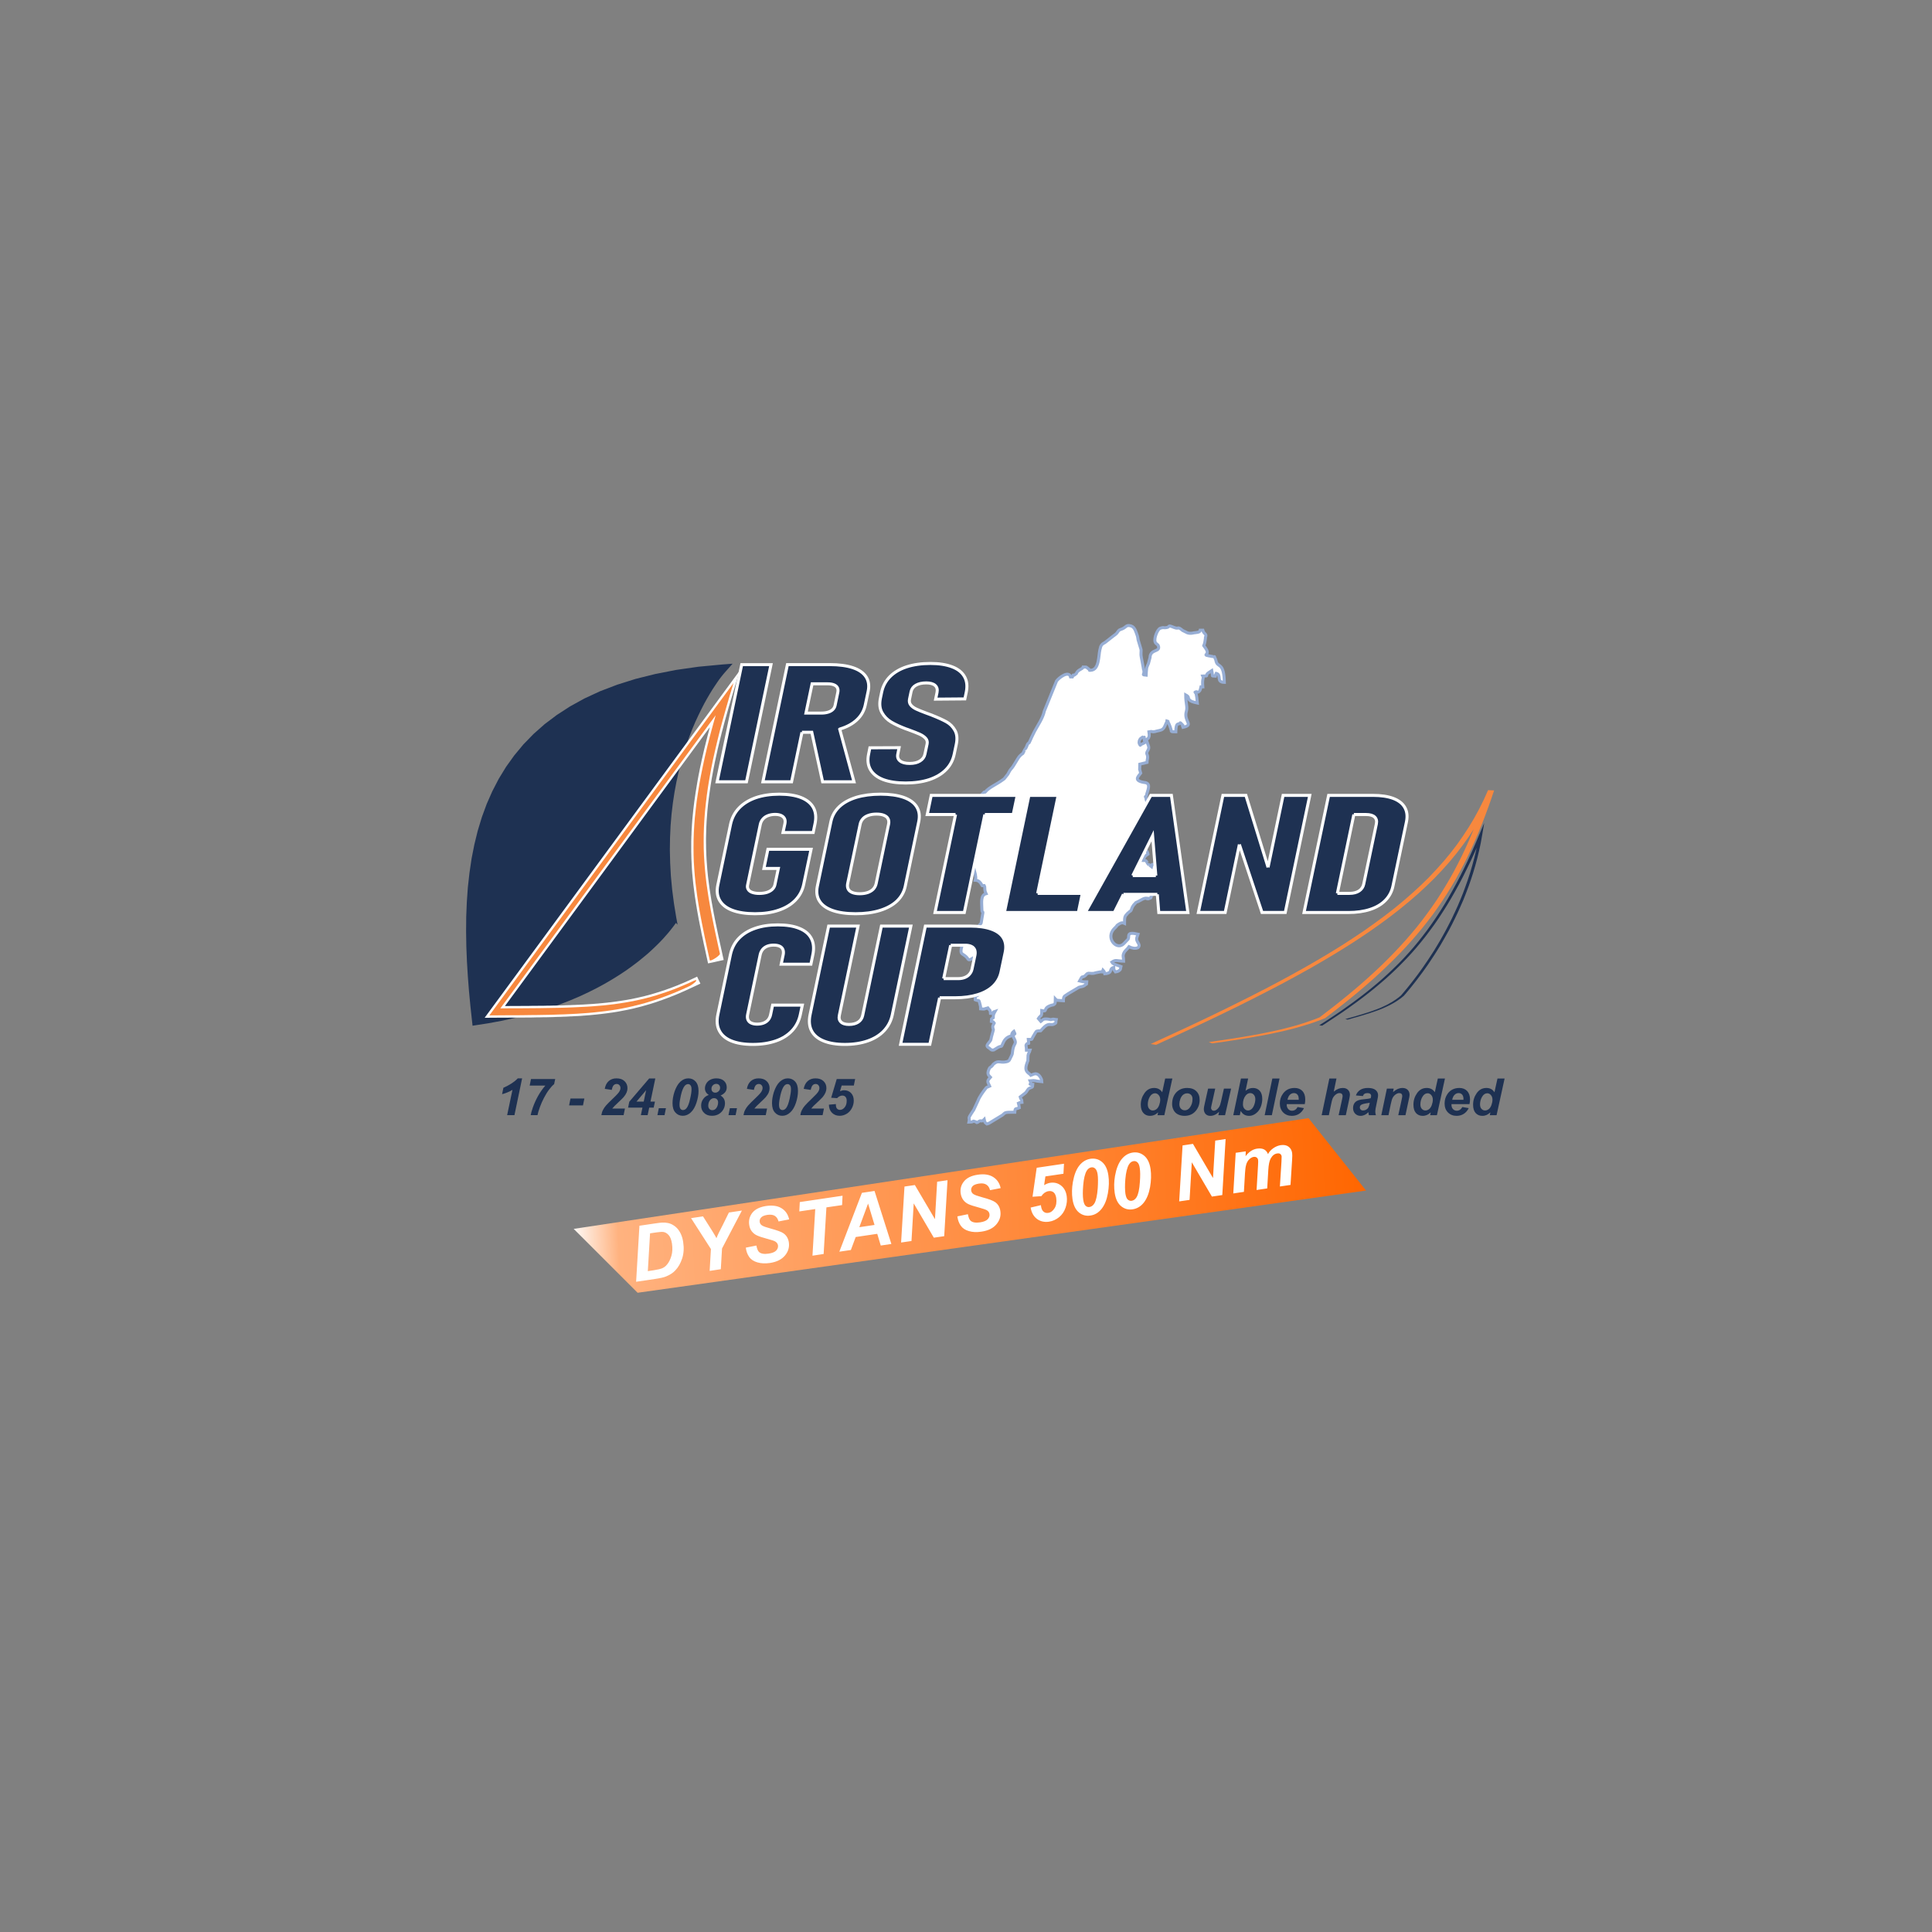 <?xml version="1.0" encoding="UTF-8"?>
<!DOCTYPE svg PUBLIC "-//W3C//DTD SVG 1.1//EN" "http://www.w3.org/Graphics/SVG/1.1/DTD/svg11.dtd">
<!-- Creator: CorelDRAW Home & Student 2014 -->
<svg xmlns="http://www.w3.org/2000/svg" xml:space="preserve" width="32cm" height="32cm" version="1.1" style="shape-rendering:geometricPrecision; text-rendering:geometricPrecision; image-rendering:optimizeQuality; fill-rule:evenodd; clip-rule:evenodd"
viewBox="0 0 32000 32000"
 xmlns:xlink="http://www.w3.org/1999/xlink">
 <rect x="0" y="0" width="32000" height="32000" fill="#808080" stroke="none"/>
 <defs>
  <style type="text/css">
   <![CDATA[
    .str0 {stroke:#96ADD4;stroke-width:50}
    .str1 {stroke:white;stroke-width:50}
    .str4 {stroke:black;stroke-width:150}
    .str3 {stroke:black;stroke-width:250}
    .str2 {stroke:#CCCCCC;stroke-width:500}
    .fil8 {fill:none}
    .fil9 {fill:#1E3152}
    .fil0 {fill:white}
    .fil5 {fill:black;fill-rule:nonzero}
    .fil7 {fill:#1E3152;fill-rule:nonzero}
    .fil12 {fill:#F7883E;fill-rule:nonzero}
    .fil11 {fill:white;fill-rule:nonzero}
    .fil13 {fill:url(#id10)}
    .fil1 {fill:url(#id11)}
    .fil10 {fill:url(#id12)}
    .fil2 {fill:url(#id13)}
    .fil3 {fill:url(#id14)}
    .fil6 {fill:url(#id15)}
    .fil4 {fill:url(#id16)}
   ]]>
  </style>
   <mask id="id0">
  <linearGradient id="id1" gradientUnits="userSpaceOnUse" x1="11803.4" y1="11606.2" x2="9530.28" y2="10006.6">
   <stop offset="0" style="stop-opacity:1; stop-color:white"/>
   <stop offset="1" style="stop-opacity:0; stop-color:white"/>
  </linearGradient>
    <rect style="fill:url(#id1)" x="7432" y="7352" width="6469" height="6908"/>
   </mask>
    <mask id="id2">
  <linearGradient id="id3" gradientUnits="userSpaceOnUse" x1="8012.61" y1="9116.58" x2="10050.8" y2="10595.2">
   <stop offset="0" style="stop-opacity:1; stop-color:white"/>
   <stop offset="1" style="stop-opacity:0; stop-color:white"/>
  </linearGradient>
     <rect style="fill:url(#id3)" x="6406" y="6775" width="5251" height="6163"/>
    </mask>
    <mask id="id4">
  <linearGradient id="id5" gradientUnits="userSpaceOnUse" x1="8047.62" y1="9069.98" x2="10158.1" y2="10601.1">
   <stop offset="0" style="stop-opacity:1; stop-color:white"/>
   <stop offset="1" style="stop-opacity:0; stop-color:white"/>
  </linearGradient>
     <rect style="fill:url(#id5)" x="6374" y="6660" width="5459" height="6352"/>
    </mask>
    <mask id="id6">
  <linearGradient id="id7" gradientUnits="userSpaceOnUse" x1="11574.5" y1="10348.6" x2="9673.82" y2="9044.24">
   <stop offset="0" style="stop-opacity:1; stop-color:white"/>
   <stop offset="1" style="stop-opacity:0; stop-color:white"/>
  </linearGradient>
     <rect style="fill:url(#id7)" x="7179" y="6229" width="6890" height="6935"/>
    </mask>
    <mask id="id8">
  <linearGradient id="id9" gradientUnits="userSpaceOnUse" x1="10219.9" y1="10668.3" x2="8739.45" y2="9652.34">
   <stop offset="0" style="stop-opacity:1; stop-color:white"/>
   <stop offset="1" style="stop-opacity:0; stop-color:white"/>
  </linearGradient>
     <rect style="fill:url(#id9)" x="7054" y="7084" width="4852" height="6153"/>
    </mask>
  <linearGradient id="id10" gradientUnits="userSpaceOnUse" x1="22675.9" y1="19679.2" x2="9451.92" y2="20252.9">
   <stop offset="0" style="stop-color:#FF6600"/>
   <stop offset="0.941" style="stop-color:#FFB27F"/>
   <stop offset="1" style="stop-color:#FEFEFE"/>
  </linearGradient>
  <linearGradient id="id11" gradientUnits="userSpaceOnUse" x1="12370.4" y1="11881.5" x2="8963.25" y2="9731.33">
   <stop offset="0" style="stop-color:#8A1515"/>
   <stop offset="1" style="stop-color:#C24B4B"/>
  </linearGradient>
  <linearGradient id="id12" gradientUnits="userSpaceOnUse" x1="9375.38" y1="9135.32" x2="11872.9" y2="10257.5">
   <stop offset="0" style="stop-color:#E87C17"/>
   <stop offset="1" style="stop-color:#FACD93"/>
  </linearGradient>
  <linearGradient id="id13" gradientUnits="userSpaceOnUse" xlink:href="#id12" x1="8195.56" y1="9536.27" x2="10153.1" y2="10415.8">
  </linearGradient>
  <linearGradient id="id14" gradientUnits="userSpaceOnUse" x1="22746.6" y1="11703.8" x2="22628.9" y2="11076.1">
   <stop offset="0" style="stop-color:#336699"/>
   <stop offset="1" style="stop-color:#AEC0D4"/>
  </linearGradient>
  <linearGradient id="id15" gradientUnits="userSpaceOnUse" x1="21868" y1="11462.3" x2="21292.9" y2="10457.5">
   <stop offset="0" style="stop-color:#A39E9E"/>
   <stop offset="1" style="stop-color:#FEFEFE"/>
  </linearGradient>
  <radialGradient id="id16" gradientUnits="objectBoundingBox" cx="28%" cy="37%" r="41%" fx="28%" fy="37%">
   <stop offset="0" style="stop-color:#A1B1CC"/>
   <stop offset="1" style="stop-color:#263854"/>
  </radialGradient>
 </defs>
 <g id="VISBY">
  <path class="fil0 str0" d="M17047 12300c-38,28 -23,23 -49,78l-11 20c-10,16 1,-5 -15,21l-30 60c-67,45 -80,84 -122,150l-37 60c-33,54 -38,29 -90,134l-60 76c-145,108 -238,131 -316,220l-15 0 -30 30 -159 201c-36,56 -16,60 -84,141 -28,33 -62,45 -49,137l8 30c0,2 2,6 2,8l-1 198c39,10 12,-1 45,15 36,54 57,31 16,174 -30,107 -14,61 1,149 6,36 -2,68 -2,139 33,16 48,9 77,25l30 121c3,65 14,20 -3,92 45,1 78,21 112,85 1,1 2,5 3,6l34 -2c20,34 -4,65 30,134 -94,25 -71,148 -69,257 1,101 36,-31 1,152 -23,123 8,46 -81,158 -66,82 -59,33 -101,92 -91,125 -94,-29 -138,161l-13 51c-33,124 -2,118 47,154 72,52 45,86 100,63l29 -17c27,41 9,33 61,47 -12,51 -15,41 -12,106 6,130 35,20 12,296 2,1 6,-1 6,2 1,2 6,1 7,2 1,0 6,2 7,2 1,1 5,3 7,4 83,54 -1,153 -4,156 -34,28 -36,-41 -38,72 66,31 55,-27 81,82 8,34 8,27 8,67 99,8 28,6 119,-15 33,49 39,21 45,90l45 0c10,-39 -6,-17 30,-30 -21,39 -29,43 -30,104 -46,34 -24,-9 -30,60 44,10 21,-2 45,29 -32,60 -25,51 -18,91 6,39 7,-10 4,25l-31 113c-12,58 -4,46 -46,98 -45,54 -27,62 16,91 22,18 28,34 71,25l40 -25c108,-72 67,14 117,-100 40,-91 120,-103 122,-104 25,-17 10,-9 16,-23 2,-5 -1,-29 36,-56 36,77 6,19 -2,57 -2,9 -7,8 -5,30 3,36 -6,-6 15,38 42,88 -6,66 -26,182 -16,94 7,39 -44,144 -13,27 -15,37 -46,49l-27 6c-93,18 -125,-29 -194,30 -30,25 -17,20 -26,30 -33,39 -37,19 -54,54 -50,102 9,122 22,139 -55,64 -57,62 -15,149 -62,30 -37,4 -71,46 -35,45 -99,132 -121,194l-70 151c-1,1 -3,5 -4,6l-43 66c-1,2 -3,5 -4,7 -49,75 -12,45 -29,126 125,-3 27,-35 117,-3 26,9 -5,18 32,3 58,-51 51,11 104,-45 12,55 8,48 45,75 34,-8 36,-14 58,-26l198 -120c56,-46 26,-48 205,-48 7,-82 13,-45 75,-74 -4,-40 -7,-41 -15,-75 27,-13 19,-11 59,-15 -6,-76 -11,-20 -29,-89l85 -66c35,-32 33,-63 73,-81 46,-21 45,-1 50,-62 -90,-7 -9,17 -44,-59 114,-10 48,3 193,15 -3,-41 -1,-32 -15,-60 -64,-121 -140,-51 -164,-45 -30,-42 -112,-50 -74,-178 40,-131 15,18 26,-155l11 -34c1,-3 8,-13 10,-17 7,-16 3,7 13,-33l-60 0c0,-71 -21,-78 7,-105 37,-36 33,45 23,-73 82,-2 40,16 88,-61 47,-77 35,-77 87,-81 63,-5 5,22 63,-37 10,-10 20,-20 30,-30 81,-73 109,-12 169,-51 33,-21 11,-4 25,-68 -11,-1 -48,-8 -51,-8l-39 8c-135,-29 -129,6 -164,30l-41 -48c42,-65 56,-21 56,-131 109,23 6,-38 154,-87 32,-11 25,1 51,-17 23,-16 17,-22 19,-90 30,32 23,21 134,30 2,-88 20,-70 79,-116l180 -107c32,-12 84,-6 116,-55 10,-15 6,38 12,-35 -70,0 -67,-2 -119,-15 52,-97 40,-55 70,-72 52,-27 34,-50 87,-56 3,-1 40,4 44,4 59,0 17,-4 128,-23 69,-13 37,21 58,-31 23,26 20,18 30,59 148,-12 58,-80 149,-104 5,64 -2,27 30,74 38,-4 72,-22 82,-49 1,-2 3,-22 7,-40l-116 -41c-26,-15 -18,-11 -33,-33 66,-44 73,-18 194,-15 0,-72 -22,-83 7,-141 17,-36 57,-60 82,-98 45,22 103,37 149,15 60,-59 -47,-92 -17,-173l17 -50c-201,-47 -139,33 -162,80 0,0 -61,64 -71,75 -110,117 -288,-66 -186,-217 24,-35 50,-48 76,-87 42,-28 69,-53 120,-30 0,-103 -1,-113 54,-170 2,-1 20,-19 21,-19 24,-20 26,-9 38,-38l5 -14c0,-2 1,-6 2,-8l13 -28c7,-11 3,-2 17,-26l40 -44c1,-1 21,-8 32,-13 56,-27 95,-61 144,-57 110,9 -62,18 33,5 59,-8 29,-21 47,-44 66,-84 73,21 107,-44 3,-7 3,-96 92,-109 48,-7 77,3 69,43l-14 74c89,-2 39,4 55,-18l7 -24c13,-46 -4,-22 18,-46l43 -23c70,-35 94,-151 100,-231l-59 0c-65,-96 -35,2 -71,-113 -15,-52 10,-18 -27,-43 -31,-22 -87,-16 -94,-13 -24,16 -10,-13 -26,47 0,3 -1,7 -2,9 -19,84 25,-38 -4,23 -85,-7 -20,-17 -110,-42l-18 -5c-25,-6 19,-9 -26,-6 -46,3 -28,-3 -39,39 -20,-15 -23,-20 -37,-31 -22,-17 -2,11 -28,-25 -2,-2 -4,-6 -5,-7 -1,-2 -3,-6 -4,-8 -16,-28 -12,-33 -61,-34 15,-62 29,-73 75,-104 -10,-39 1,-12 -15,-45l-14 -17c-62,-55 -61,-26 -78,-9 -35,35 50,-2 -22,29 -26,11 -10,2 -65,-3 22,-33 17,-17 24,-48 2,-9 5,-39 6,-71 39,18 29,11 75,0 -29,-108 -92,-26 -60,-164 -55,-14 -92,-33 -60,-89l15 -15c53,-50 12,-28 40,-63 36,-46 -14,-18 65,-11 5,-66 18,-90 74,-105 -2,-94 -10,-30 -30,-104 55,0 57,2 76,-17 62,-64 -18,-24 -40,-106l-21 -71 0 -15c-26,-65 -4,4 4,-41 16,-85 83,-194 -13,-219 0,0 -41,-5 -62,-11 -135,-37 -49,-100 -18,-146 -30,-127 -15,11 -15,-149l119 -29c1,-51 14,-58 10,-103 -4,-33 -24,-37 -7,-77 0,-1 16,-24 20,-36 9,-31 8,-15 4,-49l-27 -78c-48,13 -29,14 -78,36l-28 11c-1,0 0,32 -19,-9 -15,-33 0,-69 15,-86 1,-1 4,-4 5,-5l22 -16c1,-1 6,-4 9,-6 47,18 21,-32 29,45 115,-9 76,-116 75,-134 74,-16 30,10 113,-6 3,-1 7,-3 10,-4 90,-21 117,-15 155,-113 19,-49 8,-4 20,-56 41,14 5,-4 17,14 29,39 55,135 55,135 8,23 -18,30 77,30 3,-149 33,-124 59,-134 18,-8 3,-35 43,10 42,47 -12,-21 17,50 190,-41 7,-96 56,-266 22,-75 -11,-125 -11,-271 66,36 29,45 59,79 25,30 62,39 134,55 -4,-47 -11,-141 -30,-178 64,-30 -71,17 25,-2 34,-7 13,6 35,-13 20,-17 23,-45 30,-75l30 0c-13,-157 21,-128 0,-178 105,-3 44,-3 75,-38 13,-15 53,-38 74,-52 23,112 -17,83 59,90 11,-40 -1,-13 15,-45 95,25 -10,146 134,149 -7,-309 -90,-255 -126,-321 -12,-21 -11,-47 -27,-78 -29,-56 14,-19 -48,-30 -205,-36 -30,-9 -99,-120 -60,-97 -44,-26 -27,-100 0,-2 2,-7 2,-9 1,-2 1,-7 2,-9l10 -63 0 -15c27,-64 -25,-47 -44,-119l-45 0c-15,36 0,20 -39,35l-42 6c-3,0 -7,1 -10,1 -2,0 -7,1 -9,1 -21,4 -60,17 -111,0l-77 -38c-94,-79 -55,-15 -144,-51 -131,-53 -44,-1 -143,5 -39,2 -23,-8 -70,4 -2,1 -7,2 -9,3 -2,1 -6,2 -8,3 -44,18 -103,159 -83,224 11,36 44,39 53,64 42,111 -134,49 -137,197l-26 97c-17,46 -31,54 -33,112 -1,27 -5,37 -6,82 -79,-7 -28,-6 -36,-70 -7,-52 0,13 -10,-43 0,-3 -1,-7 -1,-10l-32 -173c-14,-71 3,-95 -7,-138 0,-2 -2,-6 -3,-8l-43 -143c-7,-39 -8,-54 -13,-67 -22,-59 -39,-141 -101,-162 -85,-28 -81,19 -149,47 -43,17 -51,13 -77,53l-15 20c-21,22 -32,26 -57,46l-138 108c-31,16 -55,30 -69,65l-14 53c-24,97 -10,331 -148,340 -51,4 2,6 -48,-28 -47,-32 -6,-23 -82,-24 -12,37 -70,34 -107,93 -19,31 15,-5 -18,24 -58,52 -26,-22 -53,46l-30 0c-30,-112 -192,13 -232,67l-202 497c-27,124 -107,233 -165,342 -13,26 -29,58 -44,90 -16,33 -26,61 -42,92z"/>
 </g>
 <g id="FOK" visibility="hidden">
  <path class="fil1" style="mask:url(#id0)" d="M11657 7353l-4224 5488c2186,-170 3105,-519 4140,-1012 -322,-1460 -584,-2251 84,-4476z"/>
  <path class="fil2" d="M11657 6775l-4965 6153c1628,170 2788,250 4565,-204 -349,-2691 -440,-2571 400,-5949z"/>
 </g>
 <g id="FOK_x0020_TYŁ" visibility="hidden">
  <path class="fil3" d="M21492 12784c789,-191 932,-250 1352,-506 235,-272 944,-1233 1053,-2286 -137,514 -201,1009 -1098,1910 -318,286 -770,603 -1307,870l-14 16 14 -4z"/>
 </g>
 <g id="GENAKER" visibility="hidden">
  <g>
   <path class="fil4" style="mask:url(#id2)" d="M11657 6775c-2242,488 -3295,1311 -3762,1911 -468,600 -1279,1353 -1489,4251 2199,-8 4941,-1487 5068,-1594 -168,-258 -669,-1000 -760,-2175 -91,-1175 943,-2393 943,-2393z"/>
   <path id="1" class="fil5" style="mask:url(#id4)" d="M7912 8757l-35 -142 0 0 46 -57 49 -58 53 -60 57 -60 60 -61 65 -62 68 -63 73 -63 77 -64 82 -64 86 -65 91 -64 95 -65 101 -65 105 -64 110 -65 116 -64 121 -63 126 -63 132 -63 138 -61 143 -61 149 -60 155 -59 161 -57 167 -57 174 -55 180 -53 187 -53 193 -50 200 -48 207 -47 26 147 -206 47 -200 49 -193 50 -187 52 -179 53 -174 55 -167 57 -161 57 -155 59 -149 60 -143 61 -137 61 -132 62 -126 63 -120 64 -116 64 -110 64 -105 64 -100 65 -95 64 -91 65 -85 64 -82 64 -76 63 -73 63 -68 63 -64 61 -61 61 -56 60 -53 59 -48 58 -46 57 0 0zm-1518 4106l24 148 -36 -120 22 -268 25 -255 28 -243 31 -232 34 -220 37 -210 39 -199 41 -189 44 -179 46 -170 47 -161 49 -152 51 -144 51 -136 53 -129 54 -121 54 -115 56 -108 55 -102 56 -97 55 -91 56 -86 55 -81 55 -78 54 -73 54 -70 52 -67 51 -64 50 -62 48 -59 47 -58 45 -57 35 142 -45 57 -46 58 -49 59 -50 62 -51 64 -52 66 -53 70 -54 73 -54 77 -55 81 -55 85 -56 91 -55 95 -55 101 -54 107 -54 114 -54 120 -52 127 -51 134 -50 143 -48 150 -47 159 -45 168 -43 176 -41 187 -39 196 -36 207 -33 217 -31 228 -28 240 -24 251 -22 264 -36 -121zm24 148l-44 0 8 -120 36 120zm5056 -1605l0 -127 16 136 -20 15 -35 21 -48 29 -62 35 -75 41 -88 46 -99 52 -111 55 -121 60 -131 63 -141 66 -150 68 -159 70 -166 71 -173 72 -180 72 -186 72 -192 71 -196 69 -201 68 -204 66 -208 62 -210 59 -213 56 -214 50 -214 46 -215 40 -215 35 -214 27 -212 21 -211 13 -208 5 -24 -148 208 -5 210 -13 212 -20 213 -28 215 -34 214 -41 215 -45 213 -51 213 -55 210 -59 207 -63 205 -65 200 -68 196 -70 192 -70 186 -72 180 -72 173 -72 166 -71 158 -70 150 -68 140 -66 132 -63 121 -59 110 -56 100 -51 87 -47 75 -40 62 -35 48 -29 34 -21 19 -14 16 136zm0 -127l63 96 -47 40 -16 -136zm-784 -2132l48 42 0 0 9 103 12 101 13 98 15 95 17 93 18 90 21 89 21 85 23 84 24 81 25 80 26 77 26 74 28 72 28 70 29 68 28 65 29 63 29 60 29 57 29 55 28 53 27 50 27 47 26 44 26 42 24 39 23 36 21 34 20 31 19 28 16 26 0 127 -17 -25 -19 -29 -20 -31 -22 -34 -24 -38 -24 -40 -26 -43 -27 -46 -28 -48 -29 -52 -29 -54 -30 -58 -30 -60 -30 -63 -31 -66 -30 -69 -30 -72 -30 -75 -30 -77 -29 -81 -28 -84 -28 -87 -26 -90 -26 -93 -24 -96 -22 -98 -21 -102 -19 -105 -17 -107 -15 -109 -12 -112 -11 -115 0 0zm980 -2299l-26 -147 30 145 -3 3 -8 11 -14 17 -19 23 -23 30 -27 35 -31 42 -34 47 -37 52 -40 57 -42 62 -43 67 -45 71 -45 75 -46 79 -47 82 -45 86 -46 89 -44 92 -43 95 -40 97 -39 99 -36 102 -33 102 -29 104 -25 105 -22 105 -16 106 -12 105 -6 103 -1 102 5 98 -48 -42 -6 -122 1 -119 7 -117 13 -114 18 -113 22 -110 26 -109 30 -107 34 -106 37 -103 39 -101 41 -98 44 -96 44 -93 46 -90 46 -87 47 -83 46 -79 46 -76 45 -71 44 -67 42 -63 40 -57 37 -53 34 -47 31 -42 28 -36 23 -30 19 -23 14 -17 9 -11 3 -4 30 145zm-26 -147l188 -41 -158 186 -30 -145z"/>
  </g>
 </g>
 <g id="GROT_x0020_TYŁ" visibility="hidden">
  <path class="fil6" d="M18784 13064c1157,0 2229,-130 2797,-441 853,-499 2258,-2147 2796,-3768 -734,1719 -3168,3100 -5593,4209z"/>
 </g>
 <g id="TEKST">
  <path class="fil7 str1" d="M12364 12949l-486 0 407 -1940 485 0 -406 1940zm895 -1941l484 0c153,0 281,17 383,51 102,34 175,85 218,151 43,66 55,146 36,238l-48 227c-20,95 -65,177 -137,245 -71,68 -166,120 -283,155 -1,1 -3,1 -4,2l237 872 -520 0 -179 -820 -163 0m66 -318l255 0c41,0 78,-5 111,-15 33,-10 60,-25 79,-44 20,-19 32,-42 38,-69l45 -216c6,-29 4,-55 -7,-76 -11,-22 -31,-38 -60,-49 -28,-11 -63,-16 -104,-16l-255 0 -102 485zm-66 318l-172 820 -475 0 406 -1941 476 0m1483 1961c-149,0 -273,-19 -372,-56 -99,-38 -169,-93 -211,-164 -42,-72 -52,-158 -31,-259l21 -104 484 -2 -21 104c-11,49 1,87 36,115 34,28 88,42 160,42 70,0 127,-13 171,-41 45,-28 72,-65 82,-114l36 -169c7,-36 -1,-67 -25,-93 -24,-26 -57,-49 -99,-68 -43,-19 -101,-42 -175,-69 -5,-2 -9,-3 -13,-5 -5,-2 -9,-3 -14,-5l-24 -8c-97,-37 -180,-75 -246,-114 -66,-40 -117,-92 -153,-157 -36,-65 -44,-145 -24,-240l21 -101c21,-98 67,-183 137,-254 70,-70 162,-125 275,-162 114,-37 245,-56 394,-56 145,0 265,19 361,56 97,37 165,92 205,164 40,71 49,157 28,258l-23 109 -484 4 23 -110c10,-50 0,-89 -31,-117 -31,-28 -81,-42 -147,-42 -71,0 -127,13 -171,38 -44,25 -70,60 -80,105l-27 129c-7,36 0,68 22,95 23,27 53,49 92,67 38,18 93,40 163,66 13,5 27,9 41,15 14,5 28,11 43,16 2,1 4,2 6,2 2,1 3,2 6,3 100,39 180,76 240,109 59,33 106,80 140,141 34,60 42,138 22,232l-34 161c-21,101 -66,187 -137,259 -70,71 -163,126 -276,164 -113,37 -244,56 -391,56zm-1567 1098l-122 580c-21,101 -67,189 -138,262 -70,72 -163,129 -277,167 -113,39 -244,58 -391,58 -150,0 -275,-19 -374,-56 -99,-37 -169,-92 -211,-163 -42,-71 -52,-156 -32,-254l211 -1007c22,-104 68,-193 139,-268 71,-75 164,-133 278,-173 113,-39 245,-59 392,-59 145,0 265,19 361,57 95,38 163,94 203,167 39,73 48,161 27,262l-31 149 -500 0 32 -149c6,-32 4,-59 -7,-81 -11,-22 -30,-40 -56,-52 -27,-12 -60,-18 -100,-18 -42,0 -81,7 -116,20 -35,13 -63,32 -85,57 -22,25 -37,55 -44,88l-211 1007c-6,27 -2,52 12,72 13,21 35,38 66,48 32,11 71,17 116,17 47,0 89,-6 126,-17 37,-12 67,-29 90,-51 23,-22 38,-49 44,-80l56 -266 -239 0 66 -317 715 0zm737 1067c-153,0 -280,-18 -382,-54 -101,-36 -173,-88 -216,-156 -43,-68 -55,-150 -35,-246l224 -1068c20,-96 66,-178 138,-247 71,-68 166,-120 282,-156 116,-35 251,-53 404,-53 152,0 279,18 380,53 102,36 175,88 217,156 43,69 54,151 34,247l-223 1068c-20,96 -67,178 -137,246 -72,68 -167,120 -283,156 -116,36 -251,54 -403,54zm69 -331c50,0 94,-7 133,-20 37,-13 69,-33 92,-57 23,-25 39,-55 47,-91l206 -985c7,-34 4,-64 -9,-89 -12,-25 -36,-44 -68,-57 -34,-14 -75,-20 -124,-20 -51,0 -94,7 -132,20 -38,13 -69,32 -92,57 -23,25 -39,55 -46,89l-207 985c-7,35 -4,66 9,91 12,24 35,44 68,57 32,13 73,20 123,20zm2072 -1312l-340 1623 -485 0 340 -1623m0 0l-469 0 66 -317 1425 0 -67 317 -470 0m809 1623l-485 0 406 -1940 485 0 -340 1623m0 0l740 0 -66 317 -1025 0m2308 -611l-53 -661 -329 661m-154 310l-151 301 -481 0 1085 -1940 341 0 273 1940 -482 0 -24 -301m-407 -310l382 0m25 310l-561 0m1920 -826l-235 1126 -444 0 406 -1939 381 0 367 1192m0 0l249 -1192 442 0 -406 1939 -385 0 -375 -1126m1800 -813l413 0c135,0 248,17 338,51 89,34 153,85 189,150 37,65 46,143 28,234l-225 1070c-19,90 -61,169 -125,234 -64,66 -149,116 -253,150 -104,34 -225,51 -360,51l-411 0m229 -317l201 0c66,0 119,-14 160,-41 40,-27 66,-65 76,-114l209 -996c10,-49 0,-87 -29,-114 -29,-27 -77,-41 -142,-41l-202 0m0 0l-273 1306m-67 317l-485 0 407 -1940 485 0m-10022 4125c-143,0 -262,-20 -356,-58 -93,-38 -160,-95 -198,-169 -39,-73 -47,-163 -25,-267l208 -993c22,-104 67,-193 137,-267 69,-73 159,-130 269,-168 110,-39 236,-58 380,-58 143,0 262,19 356,58 95,38 161,95 199,169 38,74 46,164 24,268l-32 156 -492 0 33 -156c7,-33 5,-62 -4,-86 -9,-23 -27,-43 -53,-55 -27,-13 -61,-19 -101,-19 -39,0 -75,6 -106,18 -31,13 -57,31 -77,55 -19,24 -33,53 -40,85l-208 993c-7,32 -5,61 5,85 10,23 28,42 54,54 26,12 59,19 97,19 43,0 79,-7 110,-19 31,-12 57,-31 76,-54 19,-24 32,-52 39,-86l33 -156 492 0 -33 156c-22,104 -67,193 -136,267 -70,75 -160,132 -270,170 -110,38 -237,58 -381,58zm1524 0c-140,0 -259,-20 -352,-58 -94,-38 -161,-95 -199,-168 -38,-73 -46,-162 -25,-264l308 -1470 487 0 -310 1479c-10,47 0,84 28,111 28,26 73,39 132,39 62,0 113,-13 153,-39 40,-27 64,-63 74,-111l310 -1479 488 0 -308 1470c-21,102 -68,190 -137,264 -69,73 -160,130 -270,168 -110,38 -237,58 -379,58zm1561 -1960l517 0c140,0 258,17 351,51 93,33 160,83 198,148 38,65 48,145 29,236l-69 327c-19,89 -62,166 -128,230 -65,63 -152,112 -260,145 -107,33 -231,50 -370,50l-259 0m67 -317l245 0c39,0 74,-7 105,-19 31,-12 58,-31 78,-55 20,-23 35,-52 42,-85l48 -228c7,-35 5,-65 -4,-90 -10,-24 -28,-44 -54,-56 -26,-13 -60,-20 -99,-20l-245 0m0 0l-116 553m-67 317l-162 771 -484 0 410 -1958 485 0"/>
 </g>
 <g id="Warstwa_x0020_1" visibility="hidden">
  <path class="fil8 str2" d="M18597 5070c-3912,2907 -4409,4207 -5505,7832 2573,-9 5781,-1740 5930,-1866 -196,-301 -782,-1170 -889,-2545 -107,-1375 464,-3421 464,-3421z"/>
 </g>
 <g id="Warstwa_x0020_2" visibility="hidden">
  <path class="fil8 str3" d="M17412 5705c-3709,2756 -4180,3989 -5220,7426 2440,-9 5482,-1650 5624,-1769 -187,-286 -742,-1110 -844,-2413 -101,-1304 440,-3244 440,-3244z"/>
 </g>
 <g id="Warstwa_x0020_3" visibility="hidden">
  <path class="fil8 str4" d="M16225 6492c-3342,2484 -3766,3595 -4703,6692 2198,-8 4940,-1487 5067,-1594 -168,-258 -668,-1000 -760,-2175 -91,-1175 396,-2923 396,-2923z"/>
 </g>
 <g id="GENAKER_x0020_Kontur">
  <g>
   <path class="fil9" d="M11182 15209c-490,-2678 795,-4129 795,-4129 -4342,318 -4422,3320 -4137,5831 2535,-353 3337,-1707 3342,-1702z"/>
   <path id="1" class="fil7" d="M11989 11154l-25 -148 30 145 -3 4 -11 13 -17 21 -23 29 -28 37 -32 46 -37 55 -41 62 -43 70 -46 79 -48 86 -49 95 -50 103 -51 110 -50 118 -49 126 -47 134 -46 141 -43 149 -40 157 -36 164 -32 171 -27 178 -22 185 -16 192 -9 199 -3 205 5 212 12 218 21 224 30 231 39 239 -40 10 -43 -256 -32 -249 -22 -242 -14 -233 -5 -225 3 -216 10 -209 17 -200 22 -191 28 -184 33 -176 37 -167 41 -160 44 -152 46 -143 48 -136 50 -128 50 -119 51 -112 51 -104 50 -95 48 -88 46 -79 44 -71 41 -63 37 -55 33 -46 29 -38 23 -30 17 -21 11 -13 4 -5 29 146zm-25 -148l170 -13 -140 158 -30 -145zm-4137 5831l26 148 -36 -86 -26 -240 -23 -242 -19 -245 -15 -246 -10 -247 -4 -247 2 -246 10 -245 17 -243 27 -241 35 -237 46 -233 56 -228 68 -224 80 -218 93 -211 106 -205 121 -198 136 -190 151 -182 168 -173 184 -163 203 -153 221 -143 240 -132 260 -120 281 -107 302 -95 325 -81 347 -68 371 -53 394 -37 25 148 -394 37 -370 53 -347 67 -323 81 -302 95 -280 107 -260 120 -239 131 -220 142 -202 153 -183 162 -167 172 -150 180 -134 189 -120 195 -105 203 -91 208 -79 214 -66 219 -55 224 -45 227 -35 230 -25 232 -17 235 -9 236 -2 238 4 237 9 238 15 238 19 237 22 236 25 234 -36 -87zm26 148l-26 4 -10 -90 36 86zm3309 -1771l40 -10 -15 75 10 4 -7 11 -13 18 -18 25 -24 31 -29 37 -34 42 -41 47 -46 52 -53 56 -59 59 -66 63 -72 66 -80 67 -86 70 -94 71 -101 73 -108 72 -117 73 -124 73 -132 72 -141 71 -149 70 -158 67 -166 65 -176 62 -184 59 -194 55 -203 51 -213 47 -223 41 -233 36 -26 -148 233 -36 222 -41 213 -46 203 -51 193 -55 185 -59 175 -62 166 -65 157 -67 149 -69 140 -71 132 -72 124 -73 116 -72 108 -73 101 -72 93 -71 86 -69 79 -68 72 -65 66 -62 58 -59 53 -56 46 -51 40 -47 34 -42 29 -37 23 -30 18 -25 12 -18 8 -11 17 -3 -16 75zm40 -10l21 111 -36 -36 15 -75z"/>
  </g>
 </g>
 <g id="GENUA_x0020_Kontur" visibility="hidden">
  <g>
   <path class="fil10" style="mask:url(#id6)" d="M11812 7297l-4633 5742c1519,158 2602,232 4260,-191 -325,-2511 -411,-2399 373,-5551z"/>
   <path id="1" class="fil7" style="mask:url(#id8)" d="M7158 12968l4633 -5742 43 141 -4633 5742 -6 3 -37 -144zm37 144l-141 -15 104 -129 37 144zm4220 -289l49 50 -7 48 -153 38 -151 36 -148 32 -145 30 -142 27 -140 25 -137 23 -136 20 -133 17 -132 16 -131 13 -129 11 -128 9 -126 7 -127 6 -125 3 -125 2 -125 1 -125 -2 -125 -2 -125 -5 -126 -5 -127 -7 -127 -8 -129 -9 -129 -10 -131 -11 -133 -12 -135 -12 -137 -14 -138 -14 -142 -14 -32 -146 141 14 139 14 136 14 135 12 133 12 131 11 130 10 128 9 127 8 127 7 125 6 126 4 125 2 124 2 125 -1 125 -1 125 -4 126 -5 127 -8 128 -9 129 -11 130 -13 132 -16 133 -17 135 -20 138 -22 139 -25 142 -28 145 -29 148 -33 150 -35 154 -39 -6 48zm49 50l6 45 -13 3 7 -48zm370 -5506l-43 -141 46 134 -71 286 -66 268 -61 251 -57 235 -51 220 -47 207 -43 194 -39 182 -34 171 -30 162 -26 153 -23 146 -18 140 -15 134 -12 130 -8 126 -5 125 -2 123 1 123 4 125 6 127 9 130 12 136 14 141 17 149 18 156 21 167 23 176 25 188 27 200 28 214 30 228 -49 -50 -30 -228 -28 -213 -27 -200 -25 -189 -23 -178 -21 -168 -19 -160 -17 -153 -15 -146 -12 -141 -10 -136 -7 -133 -4 -131 -1 -129 2 -128 6 -130 8 -130 12 -133 15 -138 19 -141 23 -148 27 -155 30 -163 34 -173 39 -183 43 -194 47 -207 52 -221 56 -235 62 -251 66 -268 71 -287 46 134zm-43 -141l114 -142 -68 276 -46 -134z"/>
  </g>
 </g>
 <g id="FOK_x0020_KONTUR">
  <g>
   <g>
    <path class="fil0" d="M11900 11784l-3627 4937c403,-2 808,-2 1210,-20 333,-15 666,-44 993,-115 334,-72 647,-185 956,-329l36 -16 33 70 -36 17c-314,146 -633,261 -973,334 -331,72 -668,102 -1006,117 -429,19 -861,17 -1290,20l-77 1 3983 -5422 -65 216c-169,564 -319,1149 -388,1735 -51,433 -52,851 -1,1284 49,413 140,823 230,1230l9 38 -76 17 -9 -38c-90,-410 -182,-822 -231,-1238 -52,-439 -51,-863 1,-1302 61,-517 184,-1034 328,-1536z"/>
    <path id="1" class="fil11" d="M8195 16762l3627 -4937 156 -82 -3627 4937 -154 99 -2 -17zm2 17l-15 0 13 -17 2 17zm1361 -136l-151 116 0 0 -38 2 -38 1 -37 2 -38 1 -38 1 -38 1 -38 1 -37 1 -38 1 -38 1 -38 1 -38 1 -38 0 -37 1 -38 0 -38 1 -38 0 -38 1 -38 0 -38 0 -37 1 -38 0 -38 0 -38 0 -38 0 -38 1 -37 0 -38 0 -38 0 -38 0 -38 1 -37 0 152 -116 38 0 38 0 38 -1 38 0 37 0 38 0 38 0 38 -1 38 0 37 0 38 0 38 -1 38 0 38 0 38 -1 37 0 38 0 38 -1 38 -1 38 0 37 -1 38 -1 38 0 38 -1 37 -1 38 -1 38 -2 37 -1 38 -1 38 -2 37 -1 38 -2 0 0zm987 -114l-138 114 0 0 -32 7 -31 6 -31 6 -31 6 -31 6 -31 5 -31 5 -31 5 -32 5 -31 5 -31 4 -31 4 -31 4 -32 4 -31 4 -31 3 -31 4 -31 3 -32 3 -31 3 -31 2 -32 3 -31 2 -31 3 -32 2 -31 2 -31 2 -32 2 -31 2 -31 1 -32 2 -31 1 151 -116 31 -1 31 -2 32 -1 31 -2 31 -2 31 -2 31 -2 31 -2 31 -2 32 -3 31 -2 31 -3 31 -3 30 -3 31 -3 31 -3 31 -4 31 -3 31 -4 31 -4 30 -4 31 -5 31 -4 30 -5 31 -5 31 -5 30 -5 31 -6 30 -5 30 -6 31 -7 30 -6 0 0zm929 -319l-83 94 0 0 -31 14 -30 14 -30 13 -31 14 -30 13 -30 13 -31 13 -30 12 -30 13 -31 12 -30 12 -31 11 -30 12 -31 11 -30 11 -31 11 -30 10 -31 11 -31 10 -31 9 -30 10 -31 9 -31 10 -31 8 -31 9 -32 8 -31 9 -31 8 -32 7 -31 8 -32 7 -31 7 138 -114 31 -7 30 -7 31 -7 30 -7 30 -8 31 -8 30 -8 29 -8 30 -9 30 -9 29 -9 30 -9 29 -9 29 -10 29 -9 29 -10 29 -11 29 -10 29 -10 28 -11 29 -11 28 -11 29 -11 28 -12 28 -12 28 -11 28 -12 28 -12 28 -13 28 -12 27 -13 28 -13 0 0zm-48 77l-35 17 83 -94 35 -16 42 -8 -125 101zm83 -93l38 -18 4 10 -42 8zm-92 172l-33 -70 167 -110 33 70 -125 102 -42 8zm167 -110l17 36 -142 66 125 -102zm-77 25l35 -17 -83 94 -35 16 0 0 83 -93zm-1084 438l138 -114 0 0 32 -7 31 -7 31 -7 31 -8 31 -8 30 -8 31 -8 30 -8 30 -9 31 -9 30 -9 30 -9 29 -10 30 -10 30 -10 29 -10 30 -10 29 -11 29 -10 29 -11 29 -11 29 -12 29 -11 29 -12 28 -12 29 -12 28 -12 29 -12 28 -13 28 -12 29 -13 28 -13 -83 93 -31 15 -31 14 -31 14 -31 13 -30 14 -31 13 -31 13 -31 13 -31 12 -31 12 -31 13 -31 11 -31 12 -31 11 -31 12 -31 10 -31 11 -31 11 -32 10 -31 10 -31 10 -32 9 -31 9 -32 9 -31 9 -32 9 -32 8 -32 8 -32 8 -32 8 -32 7 -32 7 0 0zm-1013 118l151 -116 0 0 32 -1 32 -2 31 -2 32 -1 32 -2 31 -2 32 -2 31 -2 32 -3 31 -2 31 -3 32 -3 31 -2 32 -3 31 -4 31 -3 32 -4 31 -3 31 -4 31 -4 31 -4 31 -5 32 -4 31 -5 31 -5 31 -5 30 -6 31 -5 31 -6 31 -6 31 -6 30 -7 -138 114 -32 7 -31 6 -32 6 -31 6 -32 6 -31 6 -32 5 -31 5 -32 5 -31 4 -32 5 -32 4 -31 4 -32 4 -31 4 -32 3 -32 4 -31 3 -32 3 -32 3 -31 3 -32 2 -32 3 -31 2 -32 3 -32 2 -32 2 -31 1 -32 2 -32 2 -32 1 -32 2 0 0zm-1290 20l152 -116 0 0 41 0 40 0 40 0 41 -1 40 0 40 0 41 0 40 0 40 -1 41 0 40 0 40 0 41 -1 40 0 40 0 41 -1 40 0 40 -1 40 0 41 -1 40 -1 40 0 41 -1 40 -1 40 -1 40 -1 41 -1 40 -2 40 -1 40 -2 40 -1 40 -2 -151 116 -40 2 -40 1 -40 2 -41 1 -40 1 -40 2 -41 1 -40 1 -40 1 -41 0 -40 1 -41 1 -40 0 -40 1 -41 1 -40 0 -40 0 -41 1 -40 0 -41 0 -40 1 -40 0 -41 0 -40 0 -40 1 -41 0 -40 0 -40 0 -40 0 -41 1 -40 0 -40 0 0 0zm75 -115l77 -1 -152 116 -78 1 -2 -18 155 -98zm-153 116l-14 0 12 -18 2 18zm4138 -5521l-3983 5422 -157 81 3984 -5422 161 -90 -5 9zm-156 81l227 -309 -66 219 -161 90zm-70 226l64 -216 167 -100 -64 216 0 0 -167 100zm-221 1633l-168 104 0 0 7 -55 7 -55 8 -55 8 -55 8 -55 9 -55 10 -55 9 -54 10 -55 11 -55 11 -55 11 -55 11 -54 12 -55 12 -54 13 -55 13 -54 13 -55 13 -54 13 -54 14 -54 14 -54 15 -54 14 -54 15 -54 15 -54 15 -53 15 -54 15 -53 16 -53 16 -53 16 -53 167 -100 -16 52 -16 54 -16 53 -15 53 -15 53 -15 54 -15 53 -15 54 -14 54 -14 54 -15 54 -13 54 -14 54 -13 54 -13 54 -13 54 -12 55 -12 54 -12 55 -12 54 -11 55 -11 54 -10 55 -10 55 -10 55 -9 54 -9 55 -8 55 -8 55 -8 55 -7 54 -7 55 0 0zm-1 1282l-168 107 0 0 -5 -41 -4 -40 -4 -40 -4 -41 -3 -40 -3 -40 -3 -40 -3 -41 -2 -40 -2 -40 -1 -40 -1 -40 -1 -40 -1 -39 -1 -40 0 -40 1 -40 0 -40 1 -40 1 -40 1 -40 2 -40 2 -40 2 -40 3 -40 3 -40 3 -41 4 -40 3 -40 4 -41 5 -40 4 -41 168 -104 -5 41 -4 40 -4 41 -4 40 -3 40 -3 40 -3 40 -3 40 -2 40 -2 40 -2 40 -1 40 -1 40 -1 40 -1 39 0 40 0 40 1 40 0 40 1 39 2 40 1 40 2 40 2 40 3 40 3 40 3 40 3 41 4 40 4 40 4 41 5 40 0 0zm230 1230l-168 108 0 0 -8 -38 -8 -38 -9 -39 -8 -38 -9 -38 -8 -38 -8 -39 -9 -38 -8 -38 -8 -38 -8 -39 -8 -38 -8 -38 -8 -39 -7 -38 -8 -39 -7 -38 -8 -39 -7 -38 -7 -39 -7 -38 -7 -39 -6 -38 -7 -39 -6 -39 -6 -38 -6 -39 -6 -39 -5 -39 -5 -38 -5 -39 -5 -39 168 -107 5 39 5 39 5 38 5 39 6 39 6 38 6 39 6 38 6 39 7 39 7 38 7 39 7 38 7 39 7 38 8 38 7 39 8 38 8 39 8 38 8 38 8 39 8 38 8 38 8 38 9 39 8 38 8 38 9 38 8 38 9 39 8 38 0 0zm-159 146l-9 -38 168 -108 8 38 -152 111 -15 -3zm167 -108l17 73 -169 38 152 -111zm-90 14l75 -17 -137 114 -76 16 -15 -2 153 -111zm-138 113l-14 3 -1 -5 15 2zm144 -148l8 38 -167 108 -9 -38 0 0 168 -108zm-399 -1131l168 -107 0 0 4 39 5 39 6 39 5 39 6 39 6 39 6 39 6 39 6 38 7 39 7 39 7 39 7 38 7 39 7 39 8 38 8 39 7 39 8 38 8 39 8 38 8 39 8 39 9 38 8 39 8 38 9 38 8 39 9 38 8 39 9 38 8 39 -168 108 -8 -39 -9 -38 -8 -39 -8 -38 -9 -39 -8 -38 -9 -38 -8 -39 -8 -38 -8 -39 -9 -39 -8 -38 -7 -39 -8 -38 -8 -39 -8 -39 -7 -38 -8 -39 -7 -39 -7 -39 -7 -38 -7 -39 -6 -39 -7 -39 -6 -39 -6 -39 -6 -39 -6 -39 -5 -39 -5 -39 -5 -39 -5 -39 0 0zm1 -1303l168 -104 0 0 -5 41 -4 41 -4 41 -4 41 -4 41 -3 40 -3 41 -2 41 -3 40 -2 41 -1 40 -2 41 -1 40 -1 40 0 41 -1 40 1 41 0 40 1 40 1 41 1 40 2 41 1 40 3 41 2 40 3 41 3 41 4 40 3 41 5 41 4 41 5 41 -168 107 -5 -41 -4 -41 -4 -41 -4 -41 -4 -41 -3 -41 -3 -40 -2 -41 -2 -41 -2 -40 -2 -41 -1 -40 -1 -41 -1 -40 0 -41 0 -40 0 -41 0 -40 1 -41 1 -40 2 -41 1 -40 2 -41 3 -41 2 -40 3 -41 3 -41 4 -41 4 -41 4 -41 4 -41 5 -41 0 0zm490 -1629l-156 82 161 -91 -13 47 -13 47 -13 47 -13 48 -13 47 -13 48 -13 47 -12 48 -12 47 -12 48 -12 48 -12 48 -11 48 -11 48 -11 48 -11 48 -10 48 -10 48 -10 48 -10 48 -9 48 -9 49 -9 48 -9 48 -8 49 -8 48 -7 48 -8 49 -6 48 -7 48 -6 49 -6 48 -168 104 6 -49 6 -48 7 -49 7 -48 7 -49 8 -48 8 -49 8 -48 8 -48 9 -49 9 -48 10 -49 9 -48 10 -48 11 -48 10 -49 11 -48 11 -48 11 -48 11 -48 12 -48 12 -48 12 -48 12 -47 12 -48 13 -48 12 -47 13 -48 13 -47 14 -47 13 -48 13 -47 162 -91zm-156 82l223 -304 -62 213 -161 91z"/>
   </g>
  </g>
  <g>
   <path class="fil12" d="M11756 15905l168 -108 0 1 0 2 0 1 -1 1 0 2 -1 2 -1 2 -2 2 -1 2 -2 2 -2 2 -2 2 -2 2 -2 3 -3 2 -2 3 -3 2 -3 3 -3 3 -3 2 -3 3 -4 3 -3 3 -4 2 -4 3 -3 3 -4 3 -4 3 -4 3 -5 2 -4 3 -4 3 -5 3 -4 2 -4 3 -4 3 -4 2 -4 2 -4 2 -4 2 -4 2 -4 2 -3 2 -4 2 -3 1 -4 2 -3 1 -3 1 -3 1 -3 1 -2 1 -3 1 -2 0 -2 1 -2 0 -2 0 -2 0 -1 0 -2 0 -1 -1 -1 0 -1 -1 0 -1 -1 -1zm322 -4363l-157 81 162 -91 -56 193 -52 185 -48 178 -43 172 -39 165 -36 160 -31 154 -27 149 -24 144 -20 140 -16 135 -14 132 -10 128 -7 125 -4 122 -1 120 1 118 4 116 7 114 9 114 11 113 13 112 16 112 17 113 19 113 20 114 23 116 23 117 25 119 26 121 27 124 28 127 -168 108 -28 -127 -27 -124 -26 -121 -24 -119 -24 -118 -22 -115 -21 -114 -19 -114 -17 -112 -15 -113 -14 -112 -11 -113 -9 -114 -7 -115 -4 -116 -1 -118 1 -120 4 -123 7 -126 10 -128 14 -132 16 -136 21 -140 23 -144 28 -150 31 -154 35 -160 39 -166 44 -172 48 -179 52 -185 56 -193 162 -90zm-157 81l228 -310 -66 219 -162 91zm-3803 5178l3803 -5178 157 -81 -3804 5178 -155 98 -1 -17zm1 17l-14 0 13 -17 1 17zm3371 -573l-83 94 -98 45 -97 42 -95 39 -94 36 -92 34 -91 31 -91 28 -90 27 -89 23 -89 22 -89 20 -90 18 -90 16 -91 14 -91 13 -93 11 -95 10 -95 9 -98 7 -100 7 -102 5 -104 5 -107 3 -110 4 -113 2 -116 2 -120 1 -123 2 -128 1 -131 0 -135 1 -141 1 153 -116 140 -1 136 0 131 -1 127 -1 124 -1 119 -2 116 -2 113 -2 109 -3 107 -4 104 -5 101 -5 99 -6 97 -8 95 -8 94 -10 91 -11 91 -13 89 -14 88 -16 88 -17 86 -19 87 -21 86 -23 86 -25 86 -28 86 -29 87 -31 87 -34 89 -37 89 -38 90 -42zm-83 94l83 -94 4 -1 4 -2 3 -1 3 -1 3 -2 3 -1 3 0 3 -1 2 -1 2 0 2 0 2 -1 2 0 1 0 2 1 1 0 1 1 1 0 0 1 1 1 0 1 0 1 0 1 -1 2 0 1 -1 2 -1 2 -1 1 -2 2 -1 3 -2 2 -2 2 -2 3 -3 2 -2 3 -3 2 -3 3 -3 3 -3 2 -3 3 -3 3 -4 3 -3 2 -4 3 -4 3 -3 3 -4 3 -4 2 -4 3 -4 3 -4 2 -4 3 -4 3 -4 2 -4 3 -4 2 -4 3 -4 2 -4 2 -4 2 -4 2 -4 2 -4 2 -4 2z"/>
  </g>
 </g>
 <g id="GROT_x0020_TYŁ_0">
  <g>
   <path class="fil12" d="M21854 16852l95 11 -4 2 -42 17 -41 16 -43 15 -43 16 -44 15 -44 15 -46 14 -46 14 -47 14 -48 14 -49 14 -51 13 -51 13 -53 13 -54 13 -55 12 -57 12 -58 13 -59 12 -62 12 -62 12 -65 11 -66 12 -68 12 -70 11 -71 12 -74 12 -75 11 -78 12 -80 12 -82 11 -84 12 -56 -23 83 -11 82 -12 79 -11 76 -12 75 -11 73 -12 71 -11 68 -12 67 -11 65 -12 64 -11 61 -12 61 -12 58 -12 57 -12 56 -12 54 -12 53 -12 51 -13 50 -13 50 -13 48 -13 47 -13 46 -14 45 -14 45 -14 43 -15 43 -15 43 -15 41 -15 41 -16 41 -16 -4 2zm95 11l-2 1 -2 1 4 -2zm2798 -3770l-100 -6 100 5 -51 151 -52 146 -53 143 -55 140 -55 136 -58 133 -59 131 -61 128 -63 125 -65 123 -67 121 -70 118 -72 117 -75 115 -77 113 -80 112 -84 111 -86 109 -90 108 -93 108 -97 107 -100 106 -105 106 -108 106 -112 106 -116 106 -121 106 -125 106 -130 107 -135 108 -139 109 -144 110 -95 -11 144 -110 139 -108 134 -108 130 -107 125 -106 120 -106 116 -106 112 -105 108 -106 104 -106 100 -106 97 -107 93 -107 90 -108 86 -109 83 -111 80 -111 78 -113 74 -115 72 -117 70 -118 67 -120 65 -123 63 -125 61 -128 59 -130 57 -134 56 -136 54 -140 53 -142 52 -147 51 -150 100 6zm-5599 4213l-89 -14 294 -135 285 -132 276 -130 268 -129 259 -127 252 -126 243 -124 234 -123 227 -123 219 -122 212 -122 203 -121 196 -121 188 -122 182 -122 173 -123 167 -123 160 -124 152 -126 146 -127 139 -128 133 -130 125 -133 120 -134 113 -137 107 -139 100 -143 95 -145 89 -148 83 -152 77 -155 71 -159 100 6 -72 159 -77 156 -83 152 -89 148 -95 146 -101 142 -107 140 -113 137 -120 135 -126 133 -133 130 -139 129 -147 127 -153 126 -160 125 -167 123 -174 123 -182 123 -188 121 -197 122 -204 122 -211 122 -220 122 -227 123 -235 123 -244 125 -251 126 -260 127 -268 129 -277 130 -285 132 -294 135z"/>
  </g>
 </g>
 <g id="FOK_x0020_TYŁ_1">
  <g>
   <path class="fil7" d="M23203 16490l49 3 0 1 -22 17 -21 18 -22 16 -23 16 -22 15 -23 15 -23 14 -24 14 -24 13 -25 14 -25 12 -25 12 -26 12 -27 12 -27 12 -27 11 -29 11 -29 11 -29 10 -31 11 -31 10 -31 11 -33 10 -33 10 -34 11 -35 10 -36 11 -37 11 -37 10 -39 11 -39 12 -41 11 -40 -8 40 -12 40 -11 38 -11 38 -10 36 -11 36 -11 35 -10 33 -10 33 -11 33 -10 31 -10 31 -11 30 -10 29 -11 29 -10 28 -11 27 -11 27 -11 26 -12 25 -12 26 -12 24 -12 24 -13 24 -14 24 -13 23 -14 22 -15 23 -15 22 -16 22 -16 21 -17 22 -18 -1 1zm49 3l0 1 0 0 0 -1zm1297 -2660l-50 -3 50 3 -23 129 -27 126 -30 125 -33 122 -35 119 -38 117 -40 114 -42 111 -43 109 -46 105 -46 103 -48 100 -48 97 -49 94 -50 90 -50 88 -49 84 -50 81 -49 77 -49 74 -47 71 -47 67 -45 63 -44 59 -42 56 -40 52 -38 48 -35 44 -33 40 -30 36 -27 32 -24 27 -49 -3 24 -28 27 -32 30 -36 33 -40 35 -44 38 -48 40 -52 42 -55 44 -60 45 -63 46 -67 48 -70 48 -74 50 -77 49 -81 50 -84 50 -88 49 -90 49 -94 49 -97 47 -100 47 -102 45 -106 44 -109 41 -111 40 -114 38 -117 35 -119 33 -122 30 -124 27 -126 23 -129 50 2zm-50 -3l84 -198 -34 201 -50 -3zm-2600 3158l-48 -6 120 -77 116 -77 113 -76 109 -77 107 -77 103 -77 101 -78 97 -78 95 -79 92 -80 90 -82 87 -83 86 -84 83 -86 81 -88 79 -90 77 -92 75 -95 74 -97 72 -100 71 -103 70 -106 69 -110 67 -112 66 -117 66 -120 65 -124 64 -128 64 -133 63 -137 63 -142 63 -147 50 3 -63 147 -63 142 -63 137 -64 132 -64 129 -65 124 -66 120 -67 117 -67 113 -69 109 -69 106 -71 103 -73 100 -74 98 -75 94 -77 93 -79 90 -81 88 -84 86 -85 85 -87 82 -90 82 -93 80 -95 80 -97 78 -101 78 -103 77 -107 77 -109 77 -113 76 -117 77 -119 78z"/>
  </g>
 </g>
 <g id="DATA">
  <path class="fil7" d="M8316 18123l22 -106c102,-45 182,-97 238,-156l72 0 -127 609 -121 0 88 -419c-24,16 -53,30 -85,43 -33,14 -62,23 -87,29z"/>
  <path id="1" class="fil7" d="M8773 17981l22 -109 401 0 -18 85c-26,20 -54,51 -84,91 -31,41 -59,87 -85,138 -26,50 -47,98 -64,144 -23,63 -37,109 -42,140l-113 0c5,-31 17,-72 35,-125 23,-65 51,-128 85,-189 34,-61 74,-119 122,-175l-259 0z"/>
  <polygon id="2" class="fil7" points="9449,18195 9679,18195 9656,18309 9426,18309 "/>
  <path id="3" class="fil7" d="M10133 18052l-116 -17c9,-56 31,-99 65,-129 35,-30 77,-45 129,-45 57,0 101,15 133,46 32,30 49,69 49,117 0,24 -5,47 -15,72 -10,24 -26,49 -49,76 -16,18 -43,45 -80,79 -37,34 -61,58 -73,70 -12,13 -24,26 -35,40l210 0 -22 109 -368 0c4,-30 12,-58 26,-85 14,-27 30,-52 51,-75 20,-23 57,-61 111,-112 41,-40 67,-65 77,-77 20,-21 33,-40 40,-56 7,-15 11,-30 11,-42 0,-21 -6,-37 -18,-50 -12,-13 -27,-19 -46,-19 -18,0 -35,7 -49,21 -14,15 -24,40 -31,77z"/>
  <path id="4" class="fil7" d="M10641 18346l-238 0 20 -98 329 -385 102 0 -80 383 74 0 -21 100 -74 0 -26 124 -112 0 26 -124zm21 -100l40 -189 -160 189 120 0z"/>
  <polygon id="5" class="fil7" points="10912,18355 11030,18355 11007,18470 10889,18470 "/>
  <path id="6" class="fil7" d="M11139 18273c0,-61 11,-123 31,-186 26,-76 58,-133 98,-170 40,-37 84,-56 133,-56 49,0 90,18 121,53 32,36 48,88 48,156 0,62 -12,127 -35,197 -23,69 -54,122 -93,158 -40,37 -84,56 -133,56 -49,0 -90,-18 -122,-54 -32,-35 -48,-87 -48,-154zm116 24c0,33 6,56 16,69 11,13 24,20 41,20 22,0 42,-10 59,-31 23,-27 44,-81 61,-162 15,-63 22,-114 22,-151 0,-31 -6,-53 -17,-66 -10,-13 -24,-20 -40,-20 -21,0 -40,10 -57,30 -24,29 -45,81 -62,155 -15,64 -23,116 -23,156z"/>
  <path id="7" class="fil7" d="M11739 18136c-21,-14 -37,-30 -48,-49 -10,-18 -15,-38 -15,-61 0,-26 7,-52 22,-79 15,-26 37,-48 67,-63 29,-15 63,-23 100,-23 54,0 96,14 127,42 30,28 45,64 45,107 0,30 -8,57 -25,79 -18,22 -43,41 -77,56 24,15 43,34 55,55 12,22 18,47 18,75 0,45 -14,87 -43,125 -43,54 -101,81 -174,81 -54,0 -97,-16 -129,-48 -33,-31 -49,-72 -49,-120 0,-41 11,-77 34,-109 22,-32 53,-55 92,-68zm45 -102c0,19 6,35 17,46 12,12 27,18 46,18 21,0 39,-8 56,-24 16,-16 24,-35 24,-57 0,-19 -6,-35 -18,-47 -12,-12 -27,-18 -46,-18 -21,0 -40,8 -56,24 -15,15 -23,35 -23,58zm-53 281c0,22 7,40 19,53 12,13 28,20 48,20 31,0 54,-14 71,-41 17,-27 25,-57 25,-88 0,-21 -6,-38 -19,-51 -13,-13 -29,-19 -49,-19 -25,0 -47,11 -66,34 -19,23 -29,54 -29,92z"/>
  <polygon id="8" class="fil7" points="12089,18355 12207,18355 12184,18470 12066,18470 "/>
  <path id="9" class="fil7" d="M12487 18052l-116 -17c9,-56 31,-99 65,-129 35,-30 77,-45 129,-45 57,0 101,15 133,46 32,30 49,69 49,117 0,24 -5,47 -15,72 -10,24 -27,49 -49,76 -16,18 -43,45 -80,79 -37,34 -61,58 -73,70 -12,13 -24,26 -35,40l210 0 -22 109 -368 0c4,-30 12,-58 26,-85 14,-27 30,-52 51,-75 20,-23 57,-61 111,-112 41,-40 67,-65 77,-77 20,-21 33,-40 40,-56 7,-15 11,-30 11,-42 0,-21 -6,-37 -18,-50 -12,-13 -27,-19 -46,-19 -18,0 -35,7 -49,21 -14,15 -24,40 -31,77z"/>
  <path id="10" class="fil7" d="M12787 18273c0,-61 11,-123 31,-186 26,-76 58,-133 98,-170 40,-37 84,-56 133,-56 49,0 89,18 121,53 32,36 47,88 47,156 0,62 -11,127 -34,197 -23,69 -54,122 -94,158 -39,37 -83,56 -132,56 -49,0 -90,-18 -122,-54 -32,-35 -48,-87 -48,-154zm116 24c0,33 6,56 16,69 11,13 24,20 41,20 22,0 42,-10 59,-31 23,-27 43,-81 61,-162 14,-63 21,-114 21,-151 0,-31 -5,-53 -16,-66 -10,-13 -24,-20 -41,-20 -21,0 -39,10 -56,30 -24,29 -45,81 -62,155 -15,64 -23,116 -23,156z"/>
  <path id="11" class="fil7" d="M13428 18052l-116 -17c10,-56 32,-99 66,-129 34,-30 77,-45 129,-45 56,0 101,15 133,46 32,30 48,69 48,117 0,24 -5,47 -15,72 -10,24 -26,49 -48,76 -17,18 -43,45 -80,79 -37,34 -62,58 -74,70 -12,13 -23,26 -34,40l210 0 -22 109 -368 0c3,-30 12,-58 26,-85 13,-27 30,-52 51,-75 20,-23 57,-61 111,-112 41,-40 66,-65 77,-77 19,-21 33,-40 40,-56 7,-15 10,-30 10,-42 0,-21 -6,-37 -18,-50 -11,-13 -27,-19 -45,-19 -19,0 -35,7 -49,21 -14,15 -24,40 -32,77z"/>
  <path id="12" class="fil7" d="M13729 18297l116 -10c0,5 0,9 0,12 0,28 6,49 18,63 13,14 29,21 50,21 28,0 53,-13 76,-40 23,-27 35,-64 35,-111 0,-29 -7,-50 -20,-64 -13,-15 -30,-22 -52,-22 -15,0 -31,4 -45,11 -15,7 -29,18 -42,32l-98 -7 92 -310 305 0 -22 108 -201 0 -28 94c11,-5 23,-9 35,-12 11,-3 23,-4 34,-4 47,0 85,16 115,47 29,31 44,73 44,125 0,42 -10,84 -31,124 -21,41 -50,72 -87,94 -37,22 -75,33 -116,33 -51,0 -94,-17 -127,-50 -33,-34 -50,-78 -51,-134z"/>
  <g>
   <polygon class="fil13" points="22626,19719 10561,21412 9502,20354 21673,18520 "/>
   <path class="fil11" d="M10536 21230l55 -928 244 -36c67,-10 111,-15 130,-16 38,-2 72,1 103,8 31,7 60,19 87,37 28,17 52,38 74,65 21,26 40,58 55,94 15,37 26,77 32,122 15,97 9,186 -17,267 -26,80 -64,147 -114,199 -38,41 -89,74 -155,101 -37,15 -96,28 -176,40l-318 47zm194 -176l94 -14c68,-11 117,-22 147,-35 29,-13 55,-33 77,-60 32,-38 56,-87 73,-146 17,-59 20,-126 9,-201 -10,-64 -28,-110 -53,-139 -25,-29 -54,-47 -86,-53 -23,-4 -61,-2 -116,6l-108 16 -37 626zm1209 -32l-185 28 21 -362 -329 -512 198 -29 150 237c35,57 60,98 73,124 11,-29 24,-60 40,-92l67 -132 99 -201 215 -32 -329 628 -20 343zm414 -357l175 -35c10,55 26,91 45,108 32,28 84,37 157,26 61,-9 103,-26 127,-52 24,-26 33,-54 29,-85 -4,-26 -19,-47 -44,-63 -17,-11 -63,-27 -137,-46 -74,-20 -129,-38 -164,-54 -35,-15 -64,-38 -88,-68 -23,-29 -38,-66 -44,-109 -11,-76 7,-143 54,-202 48,-58 123,-94 227,-110 106,-15 191,-3 256,38 66,41 107,103 125,184l-176 34c-11,-42 -31,-73 -61,-92 -30,-19 -71,-24 -123,-17 -51,8 -86,22 -105,44 -20,21 -27,45 -23,73 4,26 17,45 39,59 23,15 71,31 144,51 110,30 181,56 213,80 48,35 77,84 87,149 11,79 -10,152 -64,217 -55,66 -138,107 -250,124 -77,11 -146,8 -207,-10 -60,-17 -106,-47 -136,-90 -30,-42 -49,-94 -56,-154zm1289 105l-185 28 46 -772 -264 39 8 -155 708 -105 -7 155 -260 38 -46 772zm888 -334l-357 53 -80 215 -191 28 374 -975 209 -31 279 878 -176 26 -58 -194zm-45 -147l-107 -354 -145 391 252 -37zm1154 186l-172 25 -333 -568 -37 623 -172 25 56 -927 172 -25 333 565 36 -620 172 -25 -55 927zm218 -328l174 -36c11,56 26,92 46,109 32,28 84,37 157,26 60,-9 102,-27 126,-52 24,-26 34,-54 29,-85 -4,-27 -18,-48 -43,-63 -18,-11 -64,-27 -138,-47 -74,-20 -129,-37 -164,-53 -35,-16 -64,-38 -87,-68 -23,-30 -38,-66 -45,-110 -11,-76 7,-143 55,-201 47,-58 123,-95 227,-110 105,-16 191,-3 256,38 65,41 107,102 124,184l-176 34c-10,-42 -31,-73 -61,-92 -30,-19 -71,-25 -123,-17 -51,8 -86,22 -105,43 -19,22 -27,46 -23,73 4,26 17,46 40,60 22,14 70,31 143,51 110,29 181,56 214,80 48,34 77,84 86,148 12,80 -9,152 -64,218 -54,66 -138,107 -250,123 -77,12 -146,9 -206,-9 -61,-17 -106,-47 -136,-90 -30,-43 -49,-94 -56,-154zm1214 -146l170 -40c1,8 1,14 2,18 6,42 20,72 42,90 21,18 47,25 77,20 42,-6 77,-32 105,-77 28,-44 37,-102 27,-173 -7,-41 -21,-71 -43,-90 -23,-18 -50,-25 -82,-20 -23,3 -45,12 -65,25 -20,14 -39,33 -56,58l-146 10 69 -480 452 -67 -9 166 -299 44 -21 145c17,-10 33,-19 50,-25 16,-7 33,-11 50,-14 69,-10 129,5 180,45 51,39 83,98 94,176 9,62 3,126 -19,191 -22,65 -58,117 -108,158 -50,40 -105,65 -166,74 -76,11 -143,-4 -200,-46 -56,-43 -91,-105 -104,-188zm693 -139c-13,-90 -11,-184 6,-282 21,-119 56,-211 107,-275 51,-64 113,-101 185,-112 73,-10 137,7 191,53 55,46 90,119 105,220 14,92 11,192 -8,300 -19,107 -54,193 -104,256 -50,63 -112,101 -185,111 -73,11 -137,-6 -192,-52 -55,-46 -90,-119 -105,-219zm178 11c7,48 20,81 38,98 19,18 40,25 65,21 33,-5 60,-25 81,-59 28,-45 47,-130 56,-253 6,-98 6,-175 -2,-230 -7,-45 -20,-76 -39,-94 -18,-17 -40,-25 -65,-21 -31,5 -57,24 -77,57 -29,49 -49,130 -58,244 -8,98 -8,177 1,237zm521 -114c-13,-91 -12,-185 5,-282 21,-119 57,-211 108,-275 51,-64 112,-101 185,-112 72,-11 136,7 191,53 55,46 90,119 105,220 13,92 10,192 -8,299 -20,108 -54,193 -104,257 -50,63 -112,100 -185,111 -73,11 -137,-7 -192,-53 -55,-46 -90,-118 -105,-218zm177 10c8,49 20,82 39,99 19,17 40,24 65,21 33,-5 60,-25 81,-59 28,-46 47,-130 55,-253 7,-98 7,-175 -2,-230 -6,-45 -19,-77 -38,-94 -19,-18 -40,-25 -65,-21 -31,4 -57,24 -77,57 -29,49 -49,130 -59,243 -8,98 -7,177 1,237zm1605 25l-172 25 -333 -568 -37 623 -172 25 56 -927 172 -26 332 566 37 -620 172 -26 -55 928zm222 -700l167 -24 -3 80c55,-73 118,-114 190,-125 49,-7 88,-2 118,14 30,17 51,43 63,77 18,-36 46,-68 85,-96 39,-28 82,-46 127,-53 52,-7 95,1 128,25 33,24 53,59 60,106 3,22 3,62 -1,118l-26 410 -176 26 26 -409c3,-52 4,-81 3,-88 -2,-19 -10,-32 -23,-42 -12,-9 -29,-12 -51,-8 -45,6 -81,35 -109,87 -20,37 -33,100 -38,187l-18 305 -176 26 24 -408c3,-47 3,-77 1,-90 -3,-18 -11,-31 -24,-40 -13,-10 -30,-13 -50,-10 -20,3 -39,12 -57,26 -19,15 -35,33 -47,56 -13,22 -22,50 -28,83 -3,16 -7,51 -11,105l-18 309 -176 26 40 -673z"/>
   <path class="fil7" d="M19285 18471l-113 0 10 -47c-21,20 -42,35 -63,44 -21,9 -45,14 -71,14 -45,0 -82,-16 -110,-47 -28,-31 -43,-77 -43,-138 0,-71 21,-134 61,-191 40,-57 93,-86 159,-86 60,0 105,24 135,71l49 -227 119 0 -133 607zm-274 -179c0,32 8,57 24,74 16,18 35,27 59,27 22,0 42,-8 61,-22 19,-15 34,-38 45,-68 11,-31 17,-60 17,-88 0,-32 -9,-58 -26,-77 -17,-20 -37,-30 -60,-30 -35,0 -64,20 -87,58 -22,39 -33,81 -33,126z"/>
   <path id="1" class="fil7" d="M19414 18288c0,-81 23,-146 69,-195 46,-48 106,-73 181,-73 64,0 115,18 151,54 37,36 55,84 55,145 0,71 -23,133 -68,185 -46,52 -107,78 -183,78 -41,0 -78,-9 -110,-25 -32,-17 -55,-40 -71,-71 -16,-30 -24,-63 -24,-98zm338 -85c0,-28 -8,-51 -24,-68 -17,-17 -38,-26 -64,-26 -25,0 -48,8 -68,24 -19,16 -35,39 -46,70 -11,30 -16,58 -16,84 0,32 8,57 25,75 17,19 39,28 65,28 32,0 59,-14 81,-42 31,-40 47,-88 47,-145z"/>
   <path id="2" class="fil7" d="M20010 18031l118 0 -58 261c-7,31 -11,51 -11,59 0,12 4,23 13,32 8,10 19,14 32,14 10,0 19,-2 28,-6 10,-4 19,-11 29,-19 9,-9 18,-18 26,-29 8,-11 15,-25 22,-43 4,-13 10,-33 16,-59l47 -210 119 0 -100 440 -111 0 12 -57c-45,45 -93,68 -146,68 -33,0 -59,-11 -78,-31 -19,-21 -29,-49 -29,-84 0,-15 5,-45 16,-91l55 -245z"/>
   <path id="3" class="fil7" d="M20427 18471l127 -607 119 0 -43 202c21,-17 42,-28 61,-35 19,-7 40,-11 62,-11 46,0 84,16 112,47 28,31 42,76 42,136 0,40 -7,79 -20,117 -13,37 -31,68 -53,92 -22,23 -45,41 -69,52 -24,12 -50,18 -76,18 -63,0 -109,-28 -139,-82l-15 71 -108 0zm160 -179c0,30 8,54 25,73 17,18 36,28 59,28 20,0 39,-7 57,-22 18,-14 33,-37 45,-69 12,-32 19,-64 19,-96 0,-31 -9,-56 -25,-74 -16,-18 -36,-27 -59,-27 -30,0 -55,14 -77,42 -30,38 -44,86 -44,145z"/>
   <polygon id="4" class="fil7" points="20947,18471 21074,17864 21193,17864 21066,18471 "/>
   <path id="5" class="fil7" d="M21611 18288l-298 0c-1,4 -1,8 -1,11 0,29 9,53 26,71 16,18 37,27 61,27 40,0 71,-20 93,-61l106 18c-21,42 -48,74 -83,96 -35,21 -74,32 -117,32 -59,0 -107,-19 -144,-56 -37,-38 -56,-88 -56,-149 0,-61 17,-114 51,-161 45,-64 110,-96 194,-96 54,0 97,17 129,50 31,34 47,80 47,140 0,29 -3,55 -8,78zm-100 -72c0,-6 0,-9 0,-12 0,-33 -7,-58 -22,-74 -14,-17 -34,-25 -59,-25 -24,0 -46,9 -66,28 -19,19 -32,46 -39,83l186 0z"/>
   <path id="6" class="fil7" d="M22010 18471l-119 0 127 -607 118 0 -45 217c27,-22 52,-37 76,-47 23,-9 48,-14 75,-14 36,0 65,11 85,31 21,21 32,48 32,82 -1,17 -5,44 -13,81l-55 257 -119 0 57 -262c6,-28 9,-46 9,-54 0,-15 -4,-27 -14,-37 -9,-9 -21,-13 -37,-13 -21,0 -40,7 -59,21 -24,18 -42,40 -55,67 -7,15 -16,49 -27,104l-36 174z"/>
   <path id="7" class="fil7" d="M22574 18154l-116 -10c13,-39 37,-69 70,-91 33,-22 76,-33 131,-33 56,0 98,12 125,34 27,23 41,51 41,84 0,13 -1,27 -4,42 -2,15 -10,54 -24,118 -12,52 -18,89 -18,110 0,19 3,40 10,63l-116 0c-4,-16 -7,-33 -8,-50 -18,19 -38,34 -60,45 -23,10 -46,16 -69,16 -36,0 -66,-12 -90,-36 -23,-24 -35,-55 -35,-93 0,-42 13,-75 39,-101 26,-25 73,-40 140,-45 56,-5 94,-11 113,-17 5,-17 7,-30 7,-40 0,-13 -5,-24 -15,-32 -10,-9 -25,-13 -45,-13 -22,0 -38,4 -51,13 -12,8 -20,20 -25,36zm113 111c-7,2 -16,4 -28,5 -60,8 -99,18 -117,32 -13,10 -19,24 -19,41 0,14 4,26 14,35 10,10 23,15 40,15 18,0 35,-5 50,-13 16,-9 28,-20 36,-34 8,-14 15,-36 21,-65l3 -16z"/>
   <path id="8" class="fil7" d="M22971 18031l113 0 -11 58c28,-25 55,-42 79,-53 25,-10 51,-16 78,-16 36,0 65,11 86,32 21,21 31,49 31,83 0,16 -5,45 -15,87l-53 249 -119 0 54 -249c8,-37 12,-60 12,-67 0,-16 -4,-28 -13,-37 -9,-9 -22,-13 -38,-13 -18,0 -37,7 -59,22 -21,15 -38,34 -50,58 -9,17 -20,52 -31,105l-37 181 -119 0 92 -440z"/>
   <path id="9" class="fil7" d="M23800 18471l-112 0 9 -47c-21,20 -42,35 -63,44 -21,9 -44,14 -71,14 -45,0 -82,-16 -110,-47 -28,-31 -42,-77 -42,-138 0,-71 20,-134 60,-191 40,-57 93,-86 160,-86 59,0 104,24 134,71l50 -227 118 0 -133 607zm-274 -179c0,32 8,57 24,74 16,18 36,27 59,27 22,0 42,-8 61,-22 19,-15 34,-38 45,-68 11,-31 17,-60 17,-88 0,-32 -9,-58 -26,-77 -17,-20 -37,-30 -60,-30 -35,0 -64,20 -86,58 -23,39 -34,81 -34,126z"/>
   <path id="10" class="fil7" d="M24339 18288l-298 0c0,4 0,8 0,11 0,29 8,53 25,71 17,18 38,27 62,27 39,0 70,-20 93,-61l106 18c-21,42 -49,74 -84,96 -34,21 -73,32 -116,32 -59,0 -107,-19 -144,-56 -38,-38 -56,-88 -56,-149 0,-61 17,-114 50,-161 46,-64 111,-96 195,-96 54,0 96,17 128,50 32,34 48,80 48,140 0,29 -3,55 -9,78zm-100 -72c1,-6 1,-9 1,-12 0,-33 -8,-58 -22,-74 -15,-17 -34,-25 -59,-25 -25,0 -47,9 -66,28 -20,19 -33,46 -40,83l186 0z"/>
   <path id="11" class="fil7" d="M24788 18471l-112 0 9 -47c-21,20 -42,35 -63,44 -21,9 -44,14 -70,14 -46,0 -83,-16 -111,-47 -28,-31 -42,-77 -42,-138 0,-71 20,-134 60,-191 40,-57 94,-86 160,-86 60,0 104,24 134,71l50 -227 118 0 -133 607zm-274 -179c0,32 8,57 24,74 16,18 36,27 59,27 22,0 42,-8 61,-22 19,-15 34,-38 45,-68 11,-31 17,-60 17,-88 0,-32 -9,-58 -26,-77 -17,-20 -37,-30 -60,-30 -35,0 -64,20 -86,58 -23,39 -34,81 -34,126z"/>
  </g>
 </g>
</svg>
